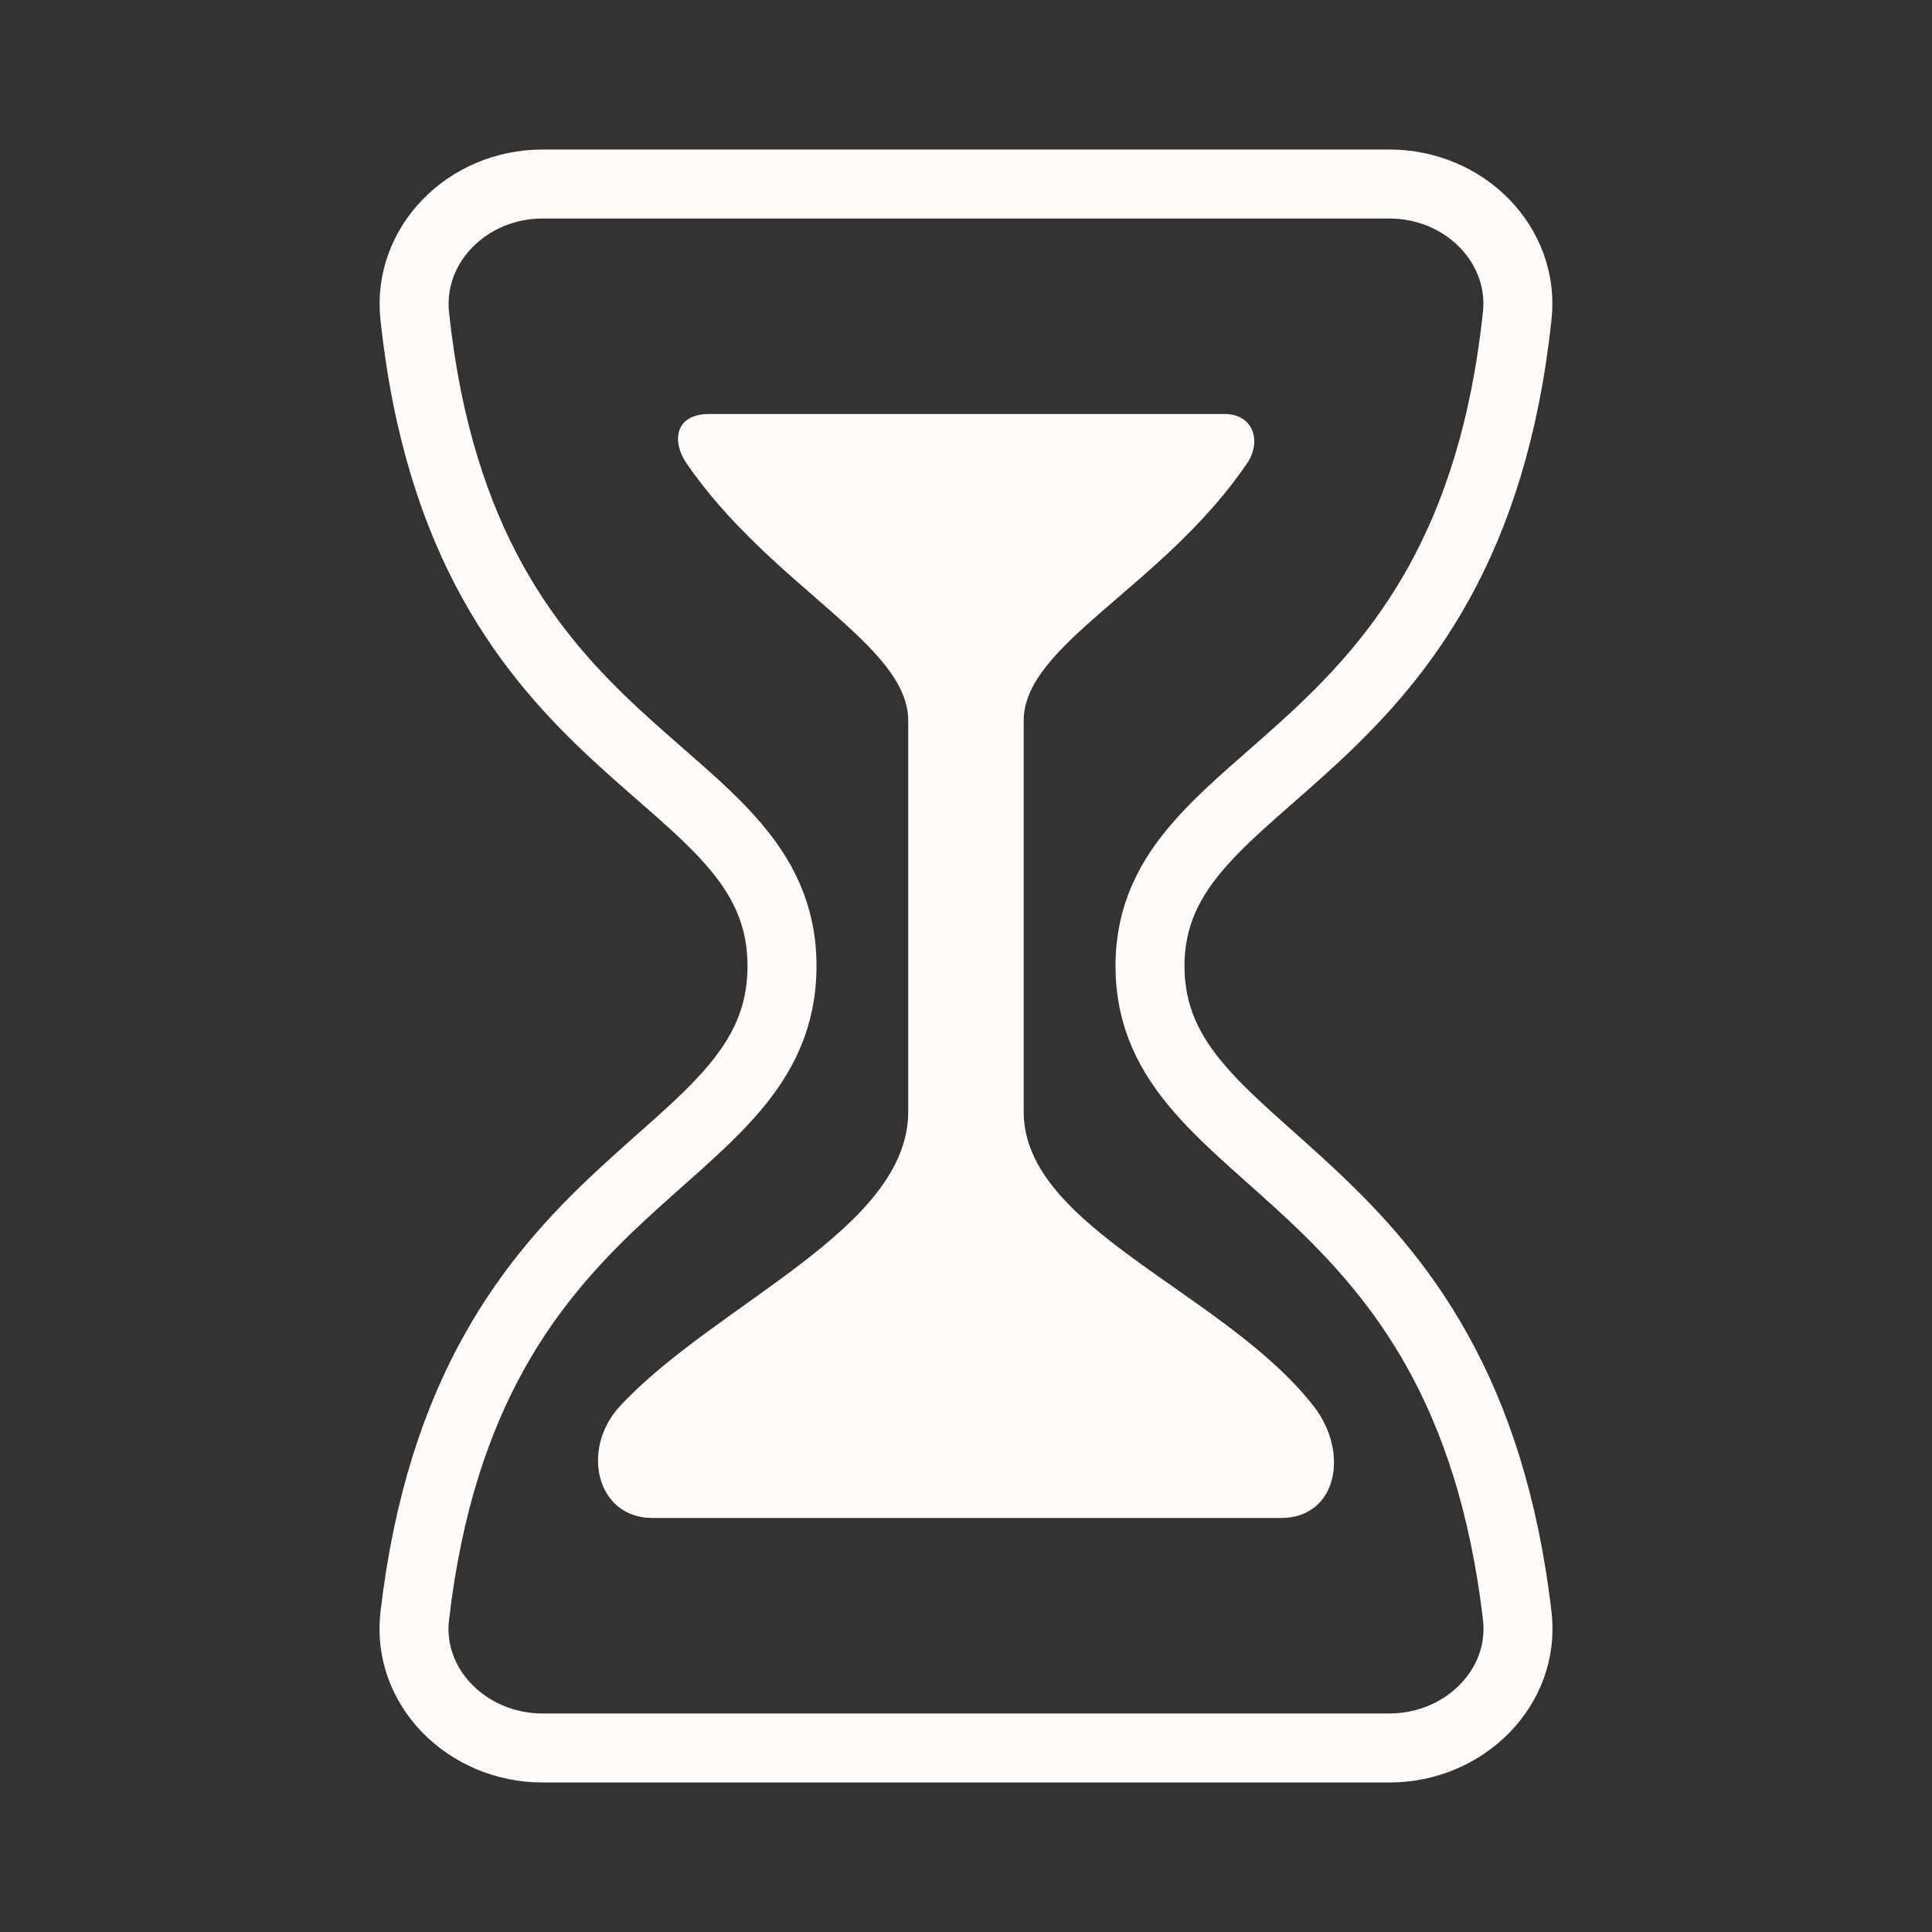 <svg width="42" height="42" viewBox="0 0 42 42" fill="none" xmlns="http://www.w3.org/2000/svg">
<rect x="0" y="0" width="42" height="42" fill="#333333" stroke="none"/>
<g id="hourglass-outline">
<path id="Vector" d="M11.8 38H30.199C31.849 38 33.161 36.669 32.984 35.135C31.838 25.25 25 25.413 25 21C25 16.587 31.925 16.832 32.983 6.865C33.15 5.331 31.849 4 30.199 4H11.8C10.15 4 8.853 5.331 9.016 6.865C10.074 16.832 17 16.505 17 21C17 25.495 10.161 25.25 9.016 35.135C8.838 36.669 10.15 38 11.8 38Z" stroke="#FFFBF9" stroke-width="1.5" stroke-linecap="round" stroke-linejoin="round"/>
<path id="Vector_2" d="M27.847 33H14.185C12.962 33 12.617 31.5 13.475 30.57C15.552 28.333 19.744 26.732 19.744 24.167V15.667C19.744 14.012 16.764 12.75 14.92 10.067C14.615 9.624 14.646 9 15.419 9H26.615C27.274 9 27.417 9.619 27.117 10.062C25.299 12.75 22.254 14.004 22.254 15.667V24.167C22.254 26.711 26.624 28.083 28.561 30.573C29.341 31.576 29.068 33 27.847 33Z" fill="#FFFBF9"/>
</g>
</svg>
